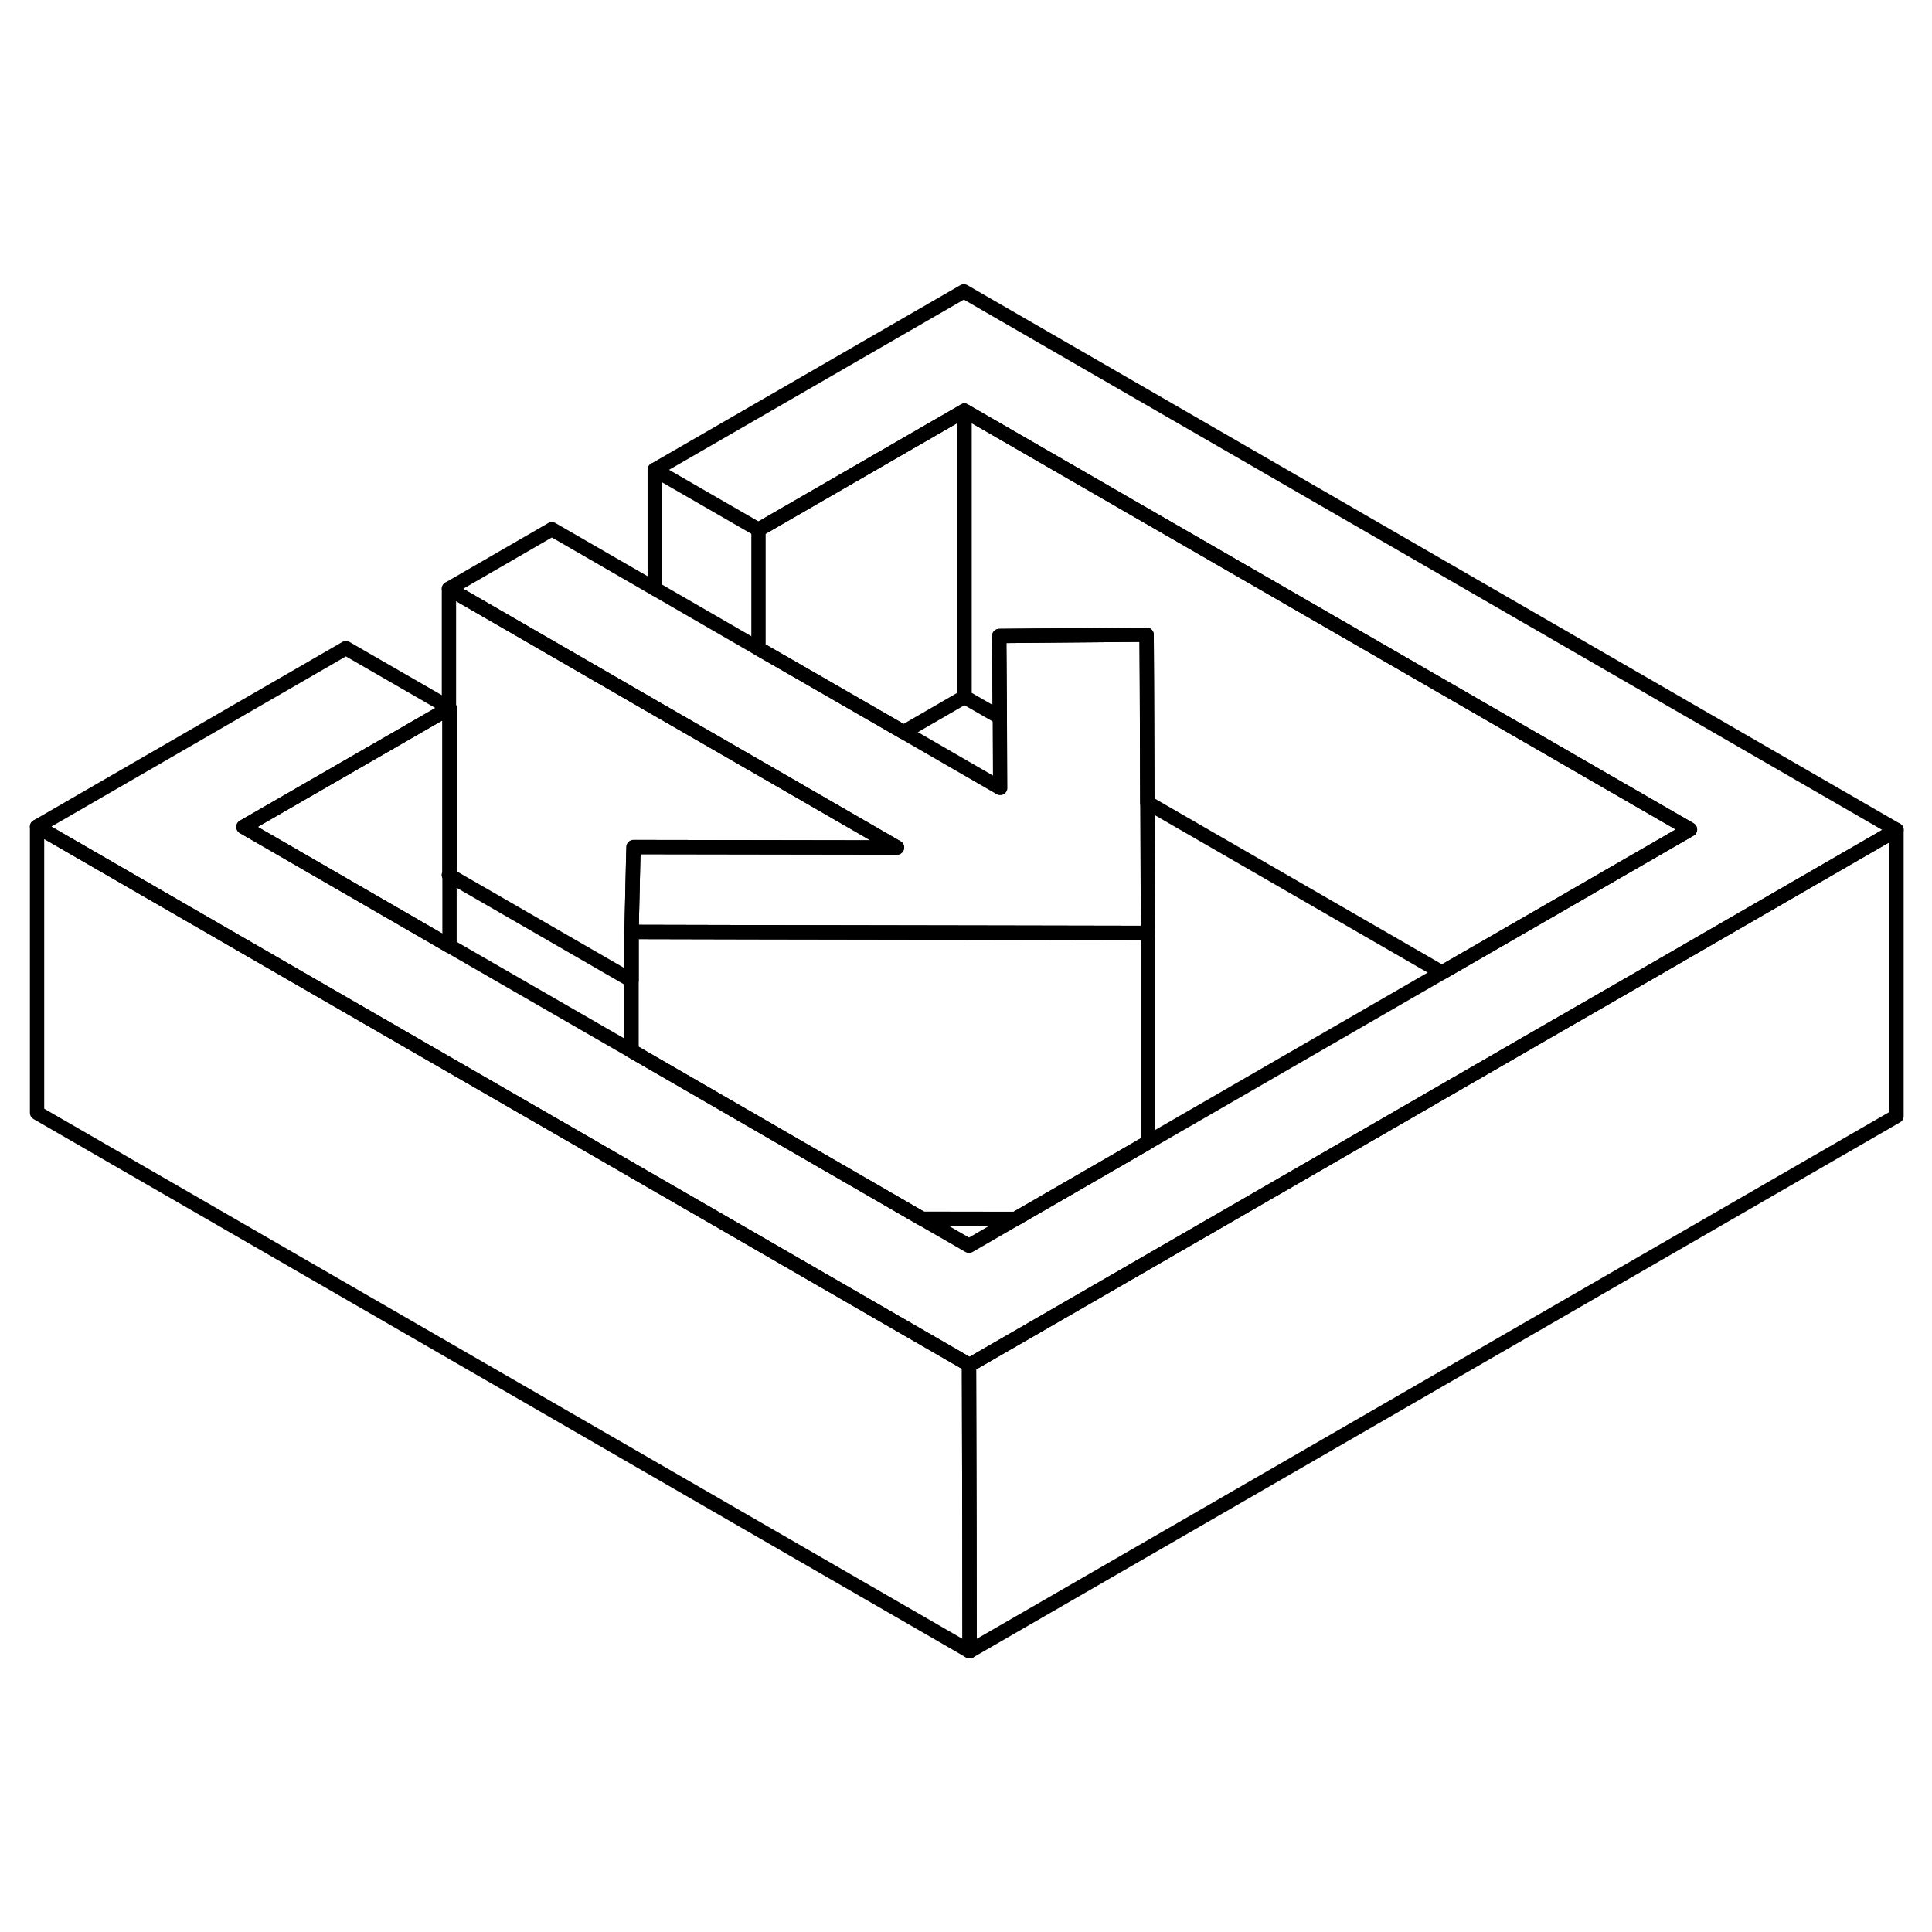 <svg width="48" height="48" viewBox="0 0 135 100" fill="none" xmlns="http://www.w3.org/2000/svg" stroke-width="1px"
     stroke-linecap="round" stroke-linejoin="round">
    <path d="M31.37 43.64L31.42 43.67V43.61L31.37 43.64Z" stroke="currentColor" stroke-miterlimit="10" stroke-linejoin="round"/>
    <path d="M80.22 47.69V62.32L80.19 62.34L70.96 67.67L64.43 67.66L54.13 61.71L44.13 55.93V47.62L52.69 47.64L69.82 47.67L80.12 47.69H80.22Z" stroke="currentColor" stroke-miterlimit="10" stroke-linejoin="round"/>
    <path d="M132.52 40.49L115.21 50.49L108 54.64L67.75 77.88L67.71 77.86L50 67.63L44.21 64.29L44.13 64.24L27.14 54.44L19.9 50.26L2.59 40.26L24.17 27.79L31.37 31.94L31.41 31.97L31.37 32L17.01 40.28L31.41 48.6L44.13 55.93L54.13 61.71L64.43 67.66L67.71 69.55L70.96 67.67L80.19 62.34L80.22 62.32L100.76 50.46L107.96 46.31L118.09 40.46L67.39 11.2L53 19.51L45.75 15.33L67.35 2.86L132.52 40.49Z" stroke="currentColor" stroke-miterlimit="10" stroke-linejoin="round"/>
    <path d="M80.22 47.69H80.12L69.82 47.67L52.69 47.64L44.13 47.62L44.24 42.76L44.27 41.69L62.68 41.72L55.93 37.82L53 36.13L48.68 33.64L45.75 31.95L31.37 23.64L38.56 19.48L45.75 23.63L53 27.82L55.89 29.48L63.14 33.66L69.89 37.56L69.86 32.62L69.82 26.94L74.35 26.9L80.12 26.85L80.14 30.24L80.17 38.58L80.22 47.69Z" stroke="currentColor" stroke-miterlimit="10" stroke-linejoin="round"/>
    <path d="M118.09 40.46L107.96 46.31L100.76 50.46L80.17 38.58L80.14 30.24L80.12 26.85L74.35 26.9L69.82 26.94L69.86 32.62L67.39 31.2V11.2L118.09 40.46Z" stroke="currentColor" stroke-miterlimit="10" stroke-linejoin="round"/>
    <path d="M67.39 11.2V31.2L63.14 33.66L55.89 29.48L53 27.82V19.51L67.39 11.2Z" stroke="currentColor" stroke-miterlimit="10" stroke-linejoin="round"/>
    <path d="M45.75 23.63V15.33" stroke="currentColor" stroke-miterlimit="10" stroke-linejoin="round"/>
    <path d="M62.68 41.72L44.27 41.69L44.24 42.76L44.13 47.62V51.01L31.41 43.67V31.97L31.37 31.94V23.64L45.75 31.95L48.68 33.64L53 36.13L55.93 37.82L62.68 41.72Z" stroke="currentColor" stroke-miterlimit="10" stroke-linejoin="round"/>
    <path d="M31.41 43.61L31.37 43.64L31.41 43.67V48.6L17.01 40.28L31.37 32L31.41 31.97V43.61Z" stroke="currentColor" stroke-miterlimit="10" stroke-linejoin="round"/>
    <path d="M132.52 40.49V60.49L67.75 97.88L67.74 89.53L67.71 77.86L67.75 77.88L108 54.64L115.21 50.49L132.52 40.49Z" stroke="currentColor" stroke-miterlimit="10" stroke-linejoin="round"/>
    <path d="M67.75 97.88L2.59 60.26V40.26L19.9 50.26L27.14 54.44L44.13 64.24L44.21 64.29L50 67.63L67.71 77.86L67.74 89.53L67.75 97.88Z" stroke="currentColor" stroke-miterlimit="10" stroke-linejoin="round"/>
</svg>